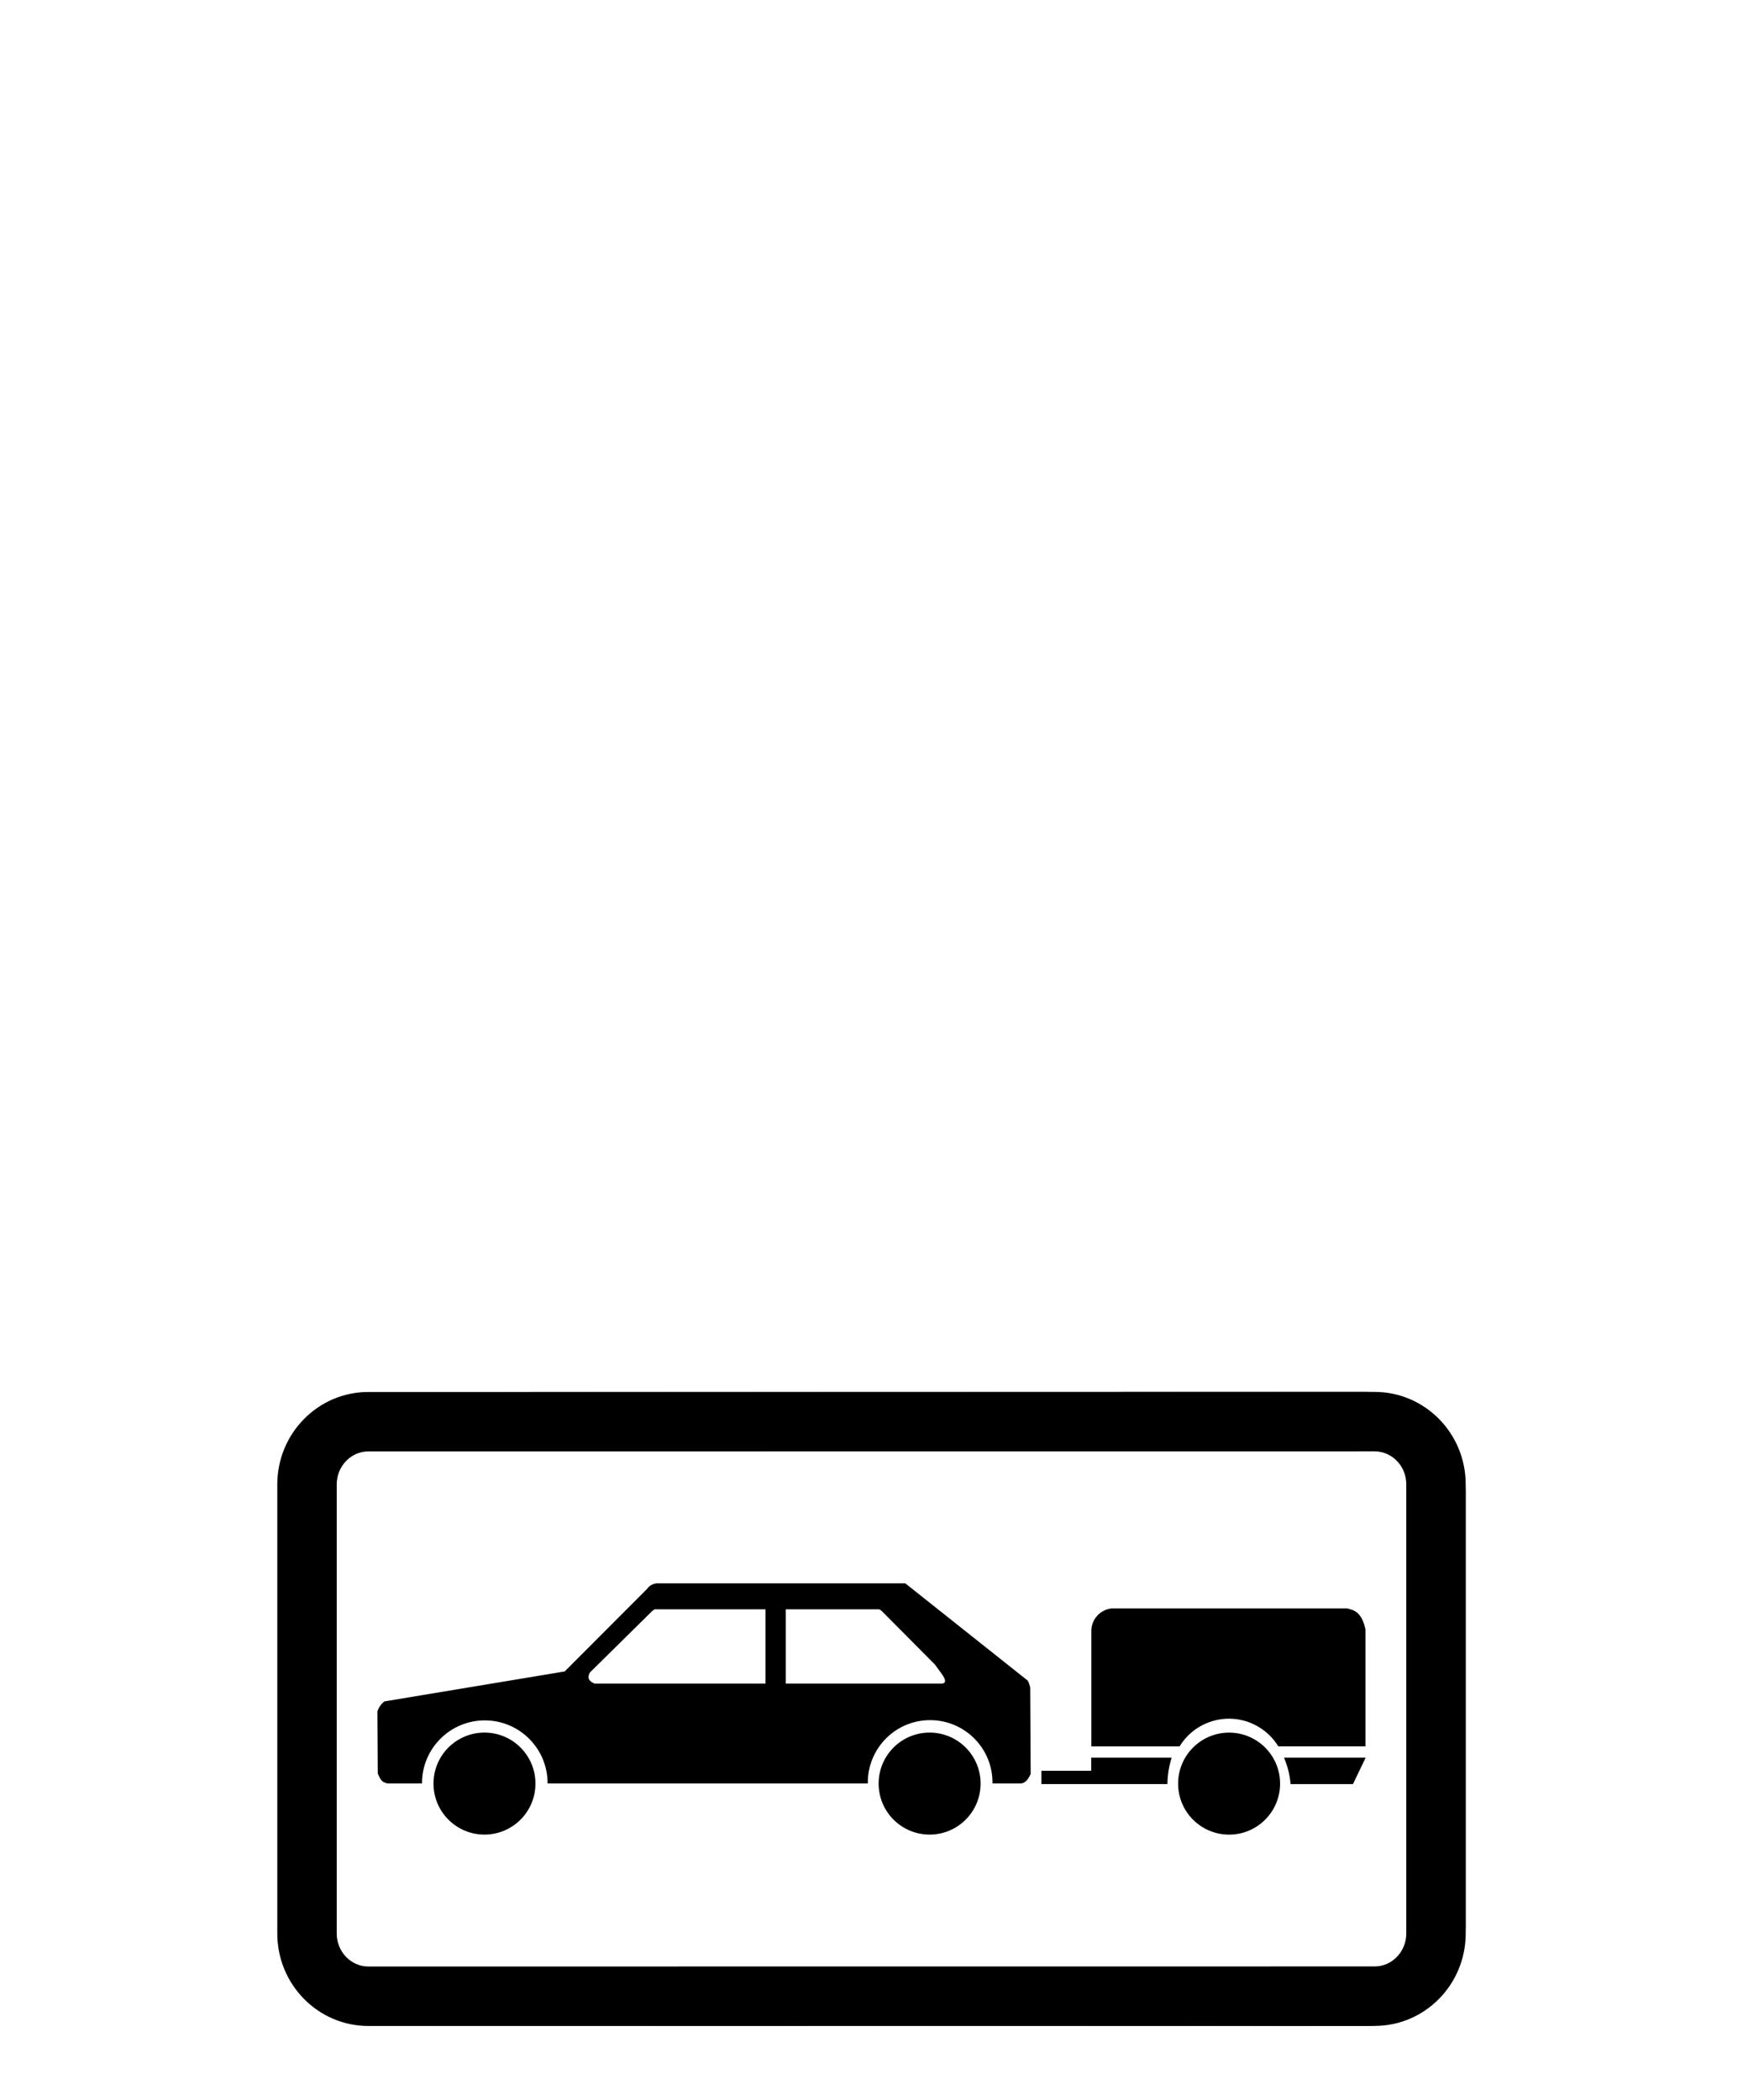<?xml version="1.0" encoding="UTF-8"?>
<svg id="Ebene_1" data-name="Ebene 1" xmlns="http://www.w3.org/2000/svg" xmlns:xlink="http://www.w3.org/1999/xlink" viewBox="0 0 44 53">
  <defs>
    <style>
      .cls-1 {
        fill: url(#Zusatzschild_Rahmen_schwarz);
      }

      .cls-2 {
        fill: url(#Unbenannter_Verlauf);
      }

      .cls-3 {
        fill: url(#Zusatzschild_Hintergrund_weiss);
      }

      .cls-4 {
        fill: url(#Zusatzschild_Rahmen_schwarz-2);
      }
    </style>
    <linearGradient id="Unbenannter_Verlauf" data-name="Unbenannter Verlauf" x1="7" y1="10.844" x2="37" y2="10.844" gradientTransform="translate(0 53.969) scale(1 -1)" gradientUnits="userSpaceOnUse">
      <stop offset="0" stop-color="#fff"/>
      <stop offset="1" stop-color="#000"/>
    </linearGradient>
    <linearGradient id="Zusatzschild_Hintergrund_weiss" x1="7.4" y1="10.844" x2="36.6" y2="10.844" gradientTransform="translate(0 53.969) scale(1 -1)" gradientUnits="userSpaceOnUse">
      <stop offset="1" stop-color="#fff"/>
      <stop offset="1" stop-color="#000"/>
    </linearGradient>
    <linearGradient id="Zusatzschild_Rahmen_schwarz" x1="7" y1="43.125" x2="37" y2="43.125" gradientUnits="userSpaceOnUse">
      <stop offset="1" stop-color="#000"/>
      <stop offset="1" stop-color="#010101"/>
    </linearGradient>
    <linearGradient id="Zusatzschild_Rahmen_schwarz-2" data-name="Zusatzschild_Rahmen_schwarz" x1="9.527" y1="10.844" x2="34.474" y2="10.844" gradientTransform="translate(0 53.969) scale(1 -1)" xlink:href="#Zusatzschild_Rahmen_schwarz"/>
  </defs>
  <path id="Zusatzschild_Hintergrund_weiss-2" data-name="Zusatzschild Hintergrund weiss-2" class="cls-2" d="M34.492,35.125l-24.985,.002c-1.383,.004-2.503,1.124-2.507,2.508v10.983c.004,1.383,1.124,2.503,2.507,2.507l24.985-.002c1.383-.004,2.503-1.124,2.507-2.507v-10.983c-.004-1.383-1.124-2.503-2.508-2.507Z"/>
  <path class="cls-3" d="M9.508,50.724c-1.159-.003-2.105-.948-2.108-2.107v-10.982c.003-1.158,.949-2.104,2.108-2.106l24.984-.003c1.158,.004,2.104,.95,2.107,2.108v10.982c-.003,1.158-.948,2.104-2.107,2.106l-24.984,.002Z"/>
  <path id="Zusatzschild_Rahmen_schwarz-2" data-name="Zusatzschild Rahmen schwarz-2" class="cls-1" d="M34.703,36.625c.439,.001,.797,.374,.797,.831v11.335c-0,.458-.358,.831-.795,.832l-25.407,.002c-.439-0-.797-.374-.798-.83v-11.336c0-.458,.358-.832,.796-.832l25.407-.002m.002-1.5l-25.409,.002c-1.268,.001-2.295,1.044-2.296,2.331v11.338c.002,1.286,1.029,2.328,2.296,2.33l25.409-.002c1.267-.002,2.294-1.044,2.295-2.331v-11.337c-.001-1.286-1.028-2.329-2.295-2.331h0Z"/>
  <path id="Zusatzschild_Piktogramm_schwarz-2" data-name="Zusatzschild Piktogramm schwarz-2" class="cls-4" d="M13.517,45.009c-0,.711-.576,1.287-1.287,1.287s-1.287-.576-1.287-1.287c0-.711,.576-1.287,1.287-1.287h0c.711,0,1.287,.576,1.287,1.287Zm12.501-.245c-.058,.125-.125,.231-.246,.242h-.718c.014-.869-.68-1.584-1.549-1.598s-1.584,.68-1.598,1.549c-0,.016-0,.033,0,.049H13.823c.004-.875-.703-1.588-1.578-1.592-.875-.004-1.588,.703-1.592,1.578-0,.005-0,.009,0,.014h-.876c-.075-.035-.142-.003-.241-.254l-.009-1.565c.033-.1,.094-.188,.178-.252l4.55-.756,2.081-2.085c.066-.094,.176-.146,.291-.139h6.225l3.094,2.457c.028,.055,.048,.114,.06,.174l.012,2.177Zm-6.694-4.152h-2.757c-.061-.009-.088,.032-.123,.062l-1.551,1.53h0c-.068,.119-.046,.218,.118,.282h4.313v-1.874Zm4.284,1.4l-1.329-1.338c-.035-.03-.063-.071-.123-.062h-2.32v1.874h3.953c.187-.037-.059-.29-.182-.474v-0Zm-.141,1.71c-.711,0-1.287,.576-1.287,1.287,0,.711,.576,1.287,1.287,1.287,.711-0,1.287-.576,1.287-1.287,0-.711-.576-1.287-1.287-1.287h-0v-0Zm6.11,.633h-2.031v.331h-1.257v.335h3.181c.003-.226,.039-.451,.107-.667Zm1.45-.632c-.711,0-1.287,.576-1.287,1.287,0,.711,.576,1.287,1.287,1.287,.711-0,1.287-.576,1.287-1.287-0-.711-.576-1.287-1.287-1.287v-0Zm-1.249,.346c.422-.688,1.322-.904,2.01-.481,.196,.12,.361,.285,.481,.481h2.201v-2.952c-.1-.451-.299-.486-.461-.528h-5.95c-.288,.032-.507,.274-.51,.564v2.917l2.228-0Zm2.635,.286c.091,.212,.147,.437,.166,.667h1.575l.32-.667h-2.06Z"/>
</svg>